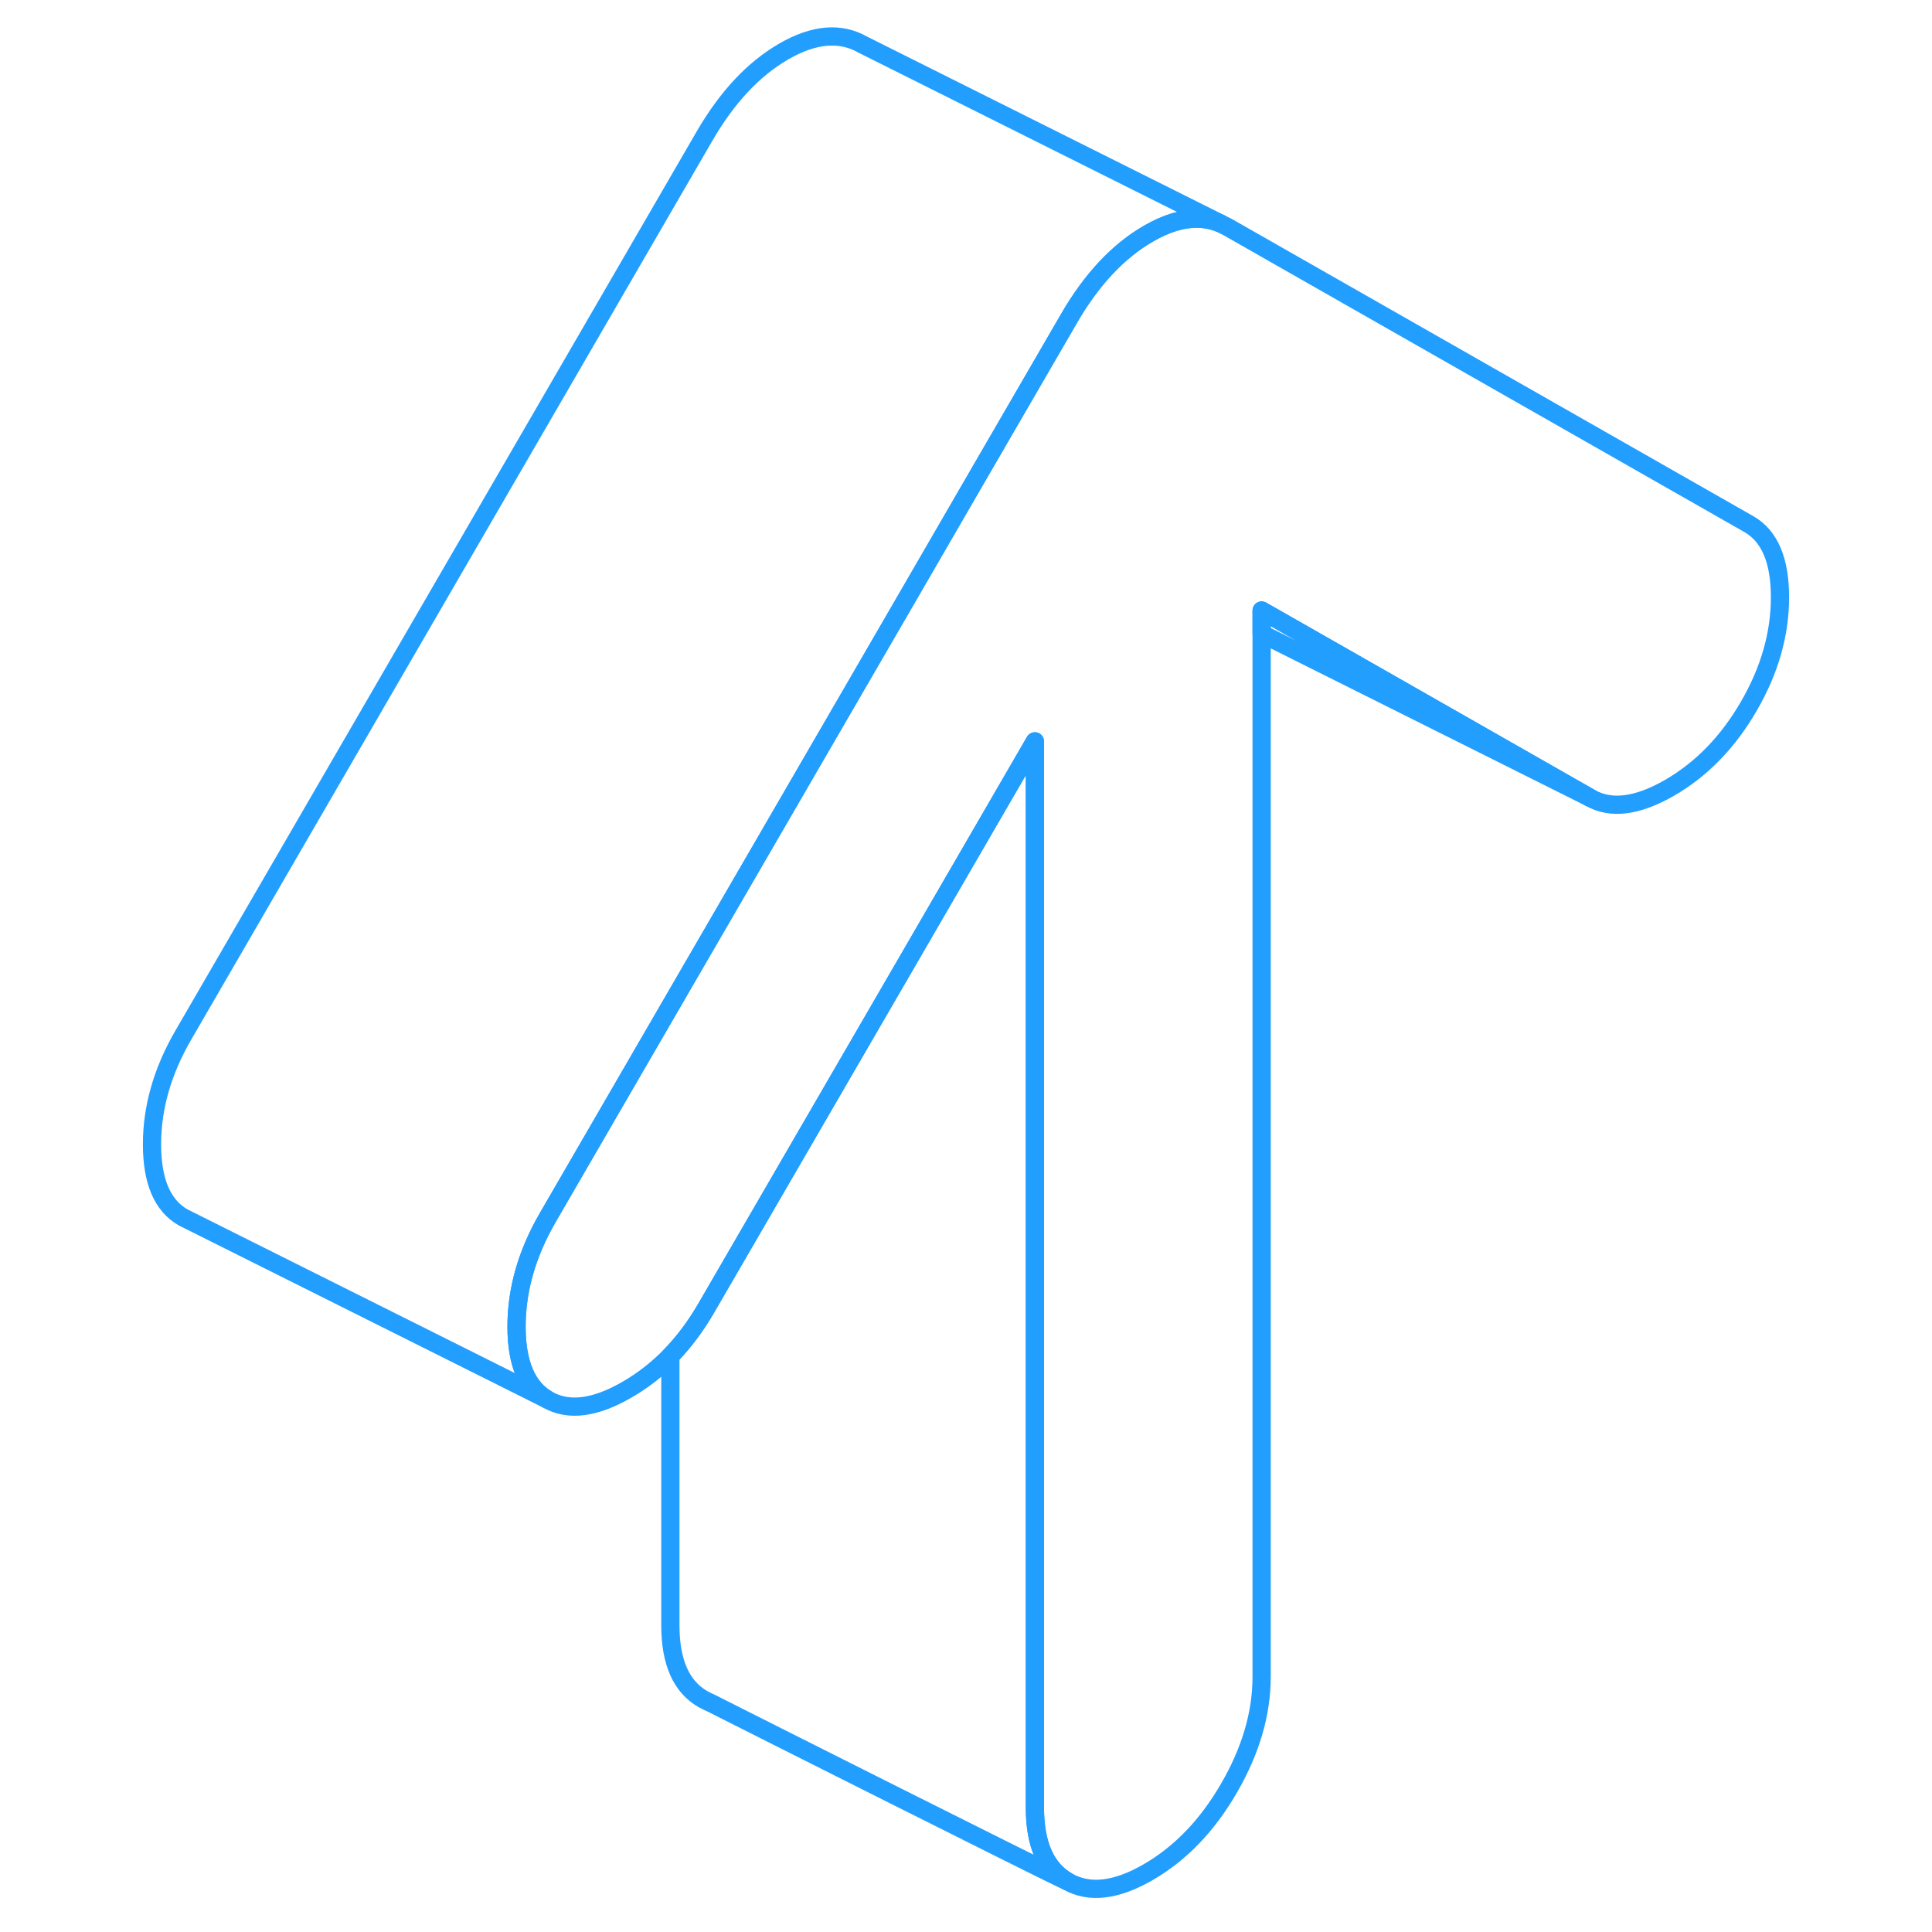 <svg width="48" height="48" viewBox="0 0 94 106" fill="none" xmlns="http://www.w3.org/2000/svg" stroke-width="1px" stroke-linecap="round" stroke-linejoin="round"><path d="M91.66 32.765C91.66 34.785 91.09 36.785 89.95 38.745C88.81 40.715 87.36 42.205 85.6 43.225C83.84 44.235 82.39 44.425 81.25 43.775L64.01 33.945L63.22 33.495V91.995C63.22 94.015 62.62 96.055 61.43 98.105C60.24 100.165 58.76 101.695 57 102.715C55.24 103.735 53.76 103.905 52.57 103.225C51.38 102.545 50.78 101.195 50.78 99.175V40.675L43.22 53.715L32.75 71.765C32.17 72.765 31.52 73.635 30.78 74.395C30.06 75.125 29.27 75.745 28.4 76.245C26.64 77.265 25.19 77.445 24.05 76.795C22.91 76.145 22.34 74.805 22.34 72.785C22.34 70.765 22.91 68.775 24.05 66.805L30.78 55.195L43.22 33.745L47.68 26.045L52.65 17.475C53.89 15.335 55.34 13.785 57 12.825C57.5 12.535 57.97 12.325 58.43 12.185C59.35 11.915 60.18 11.935 60.95 12.255L61.35 12.455L89.95 28.755C91.09 29.405 91.66 30.745 91.66 32.765Z" stroke="#229EFF" stroke-linejoin="round"/><path d="M60.95 12.255C60.18 11.935 59.35 11.915 58.43 12.185C57.97 12.325 57.5 12.535 57 12.825C55.34 13.785 53.89 15.335 52.65 17.475L47.68 26.045L43.22 33.745L30.78 55.195L24.05 66.805C22.91 68.775 22.34 70.765 22.34 72.785C22.34 74.805 22.91 76.145 24.05 76.795L4.05 66.795C2.91 66.145 2.34 64.805 2.34 62.785C2.34 60.765 2.91 58.775 4.05 56.805L32.65 7.475C33.89 5.335 35.34 3.785 37 2.825C38.66 1.865 40.11 1.745 41.35 2.455L60.95 12.255Z" stroke="#229EFF" stroke-linejoin="round"/><path d="M81.25 43.775L63.22 34.765V33.495L64.01 33.945L81.25 43.775Z" stroke="#229EFF" stroke-linejoin="round"/><path d="M52.57 103.225C51.31 102.655 35.57 94.735 32.94 93.405C32.92 93.405 32.91 93.405 32.89 93.385C32.81 93.345 32.74 93.315 32.69 93.285C32.61 93.245 32.57 93.225 32.57 93.225C31.38 92.545 30.78 91.195 30.78 89.175V74.395C31.52 73.635 32.17 72.765 32.75 71.765L43.22 53.715L50.78 40.675V99.175C50.78 101.195 51.38 102.545 52.57 103.225Z" stroke="#229EFF" stroke-linejoin="round"/></svg>